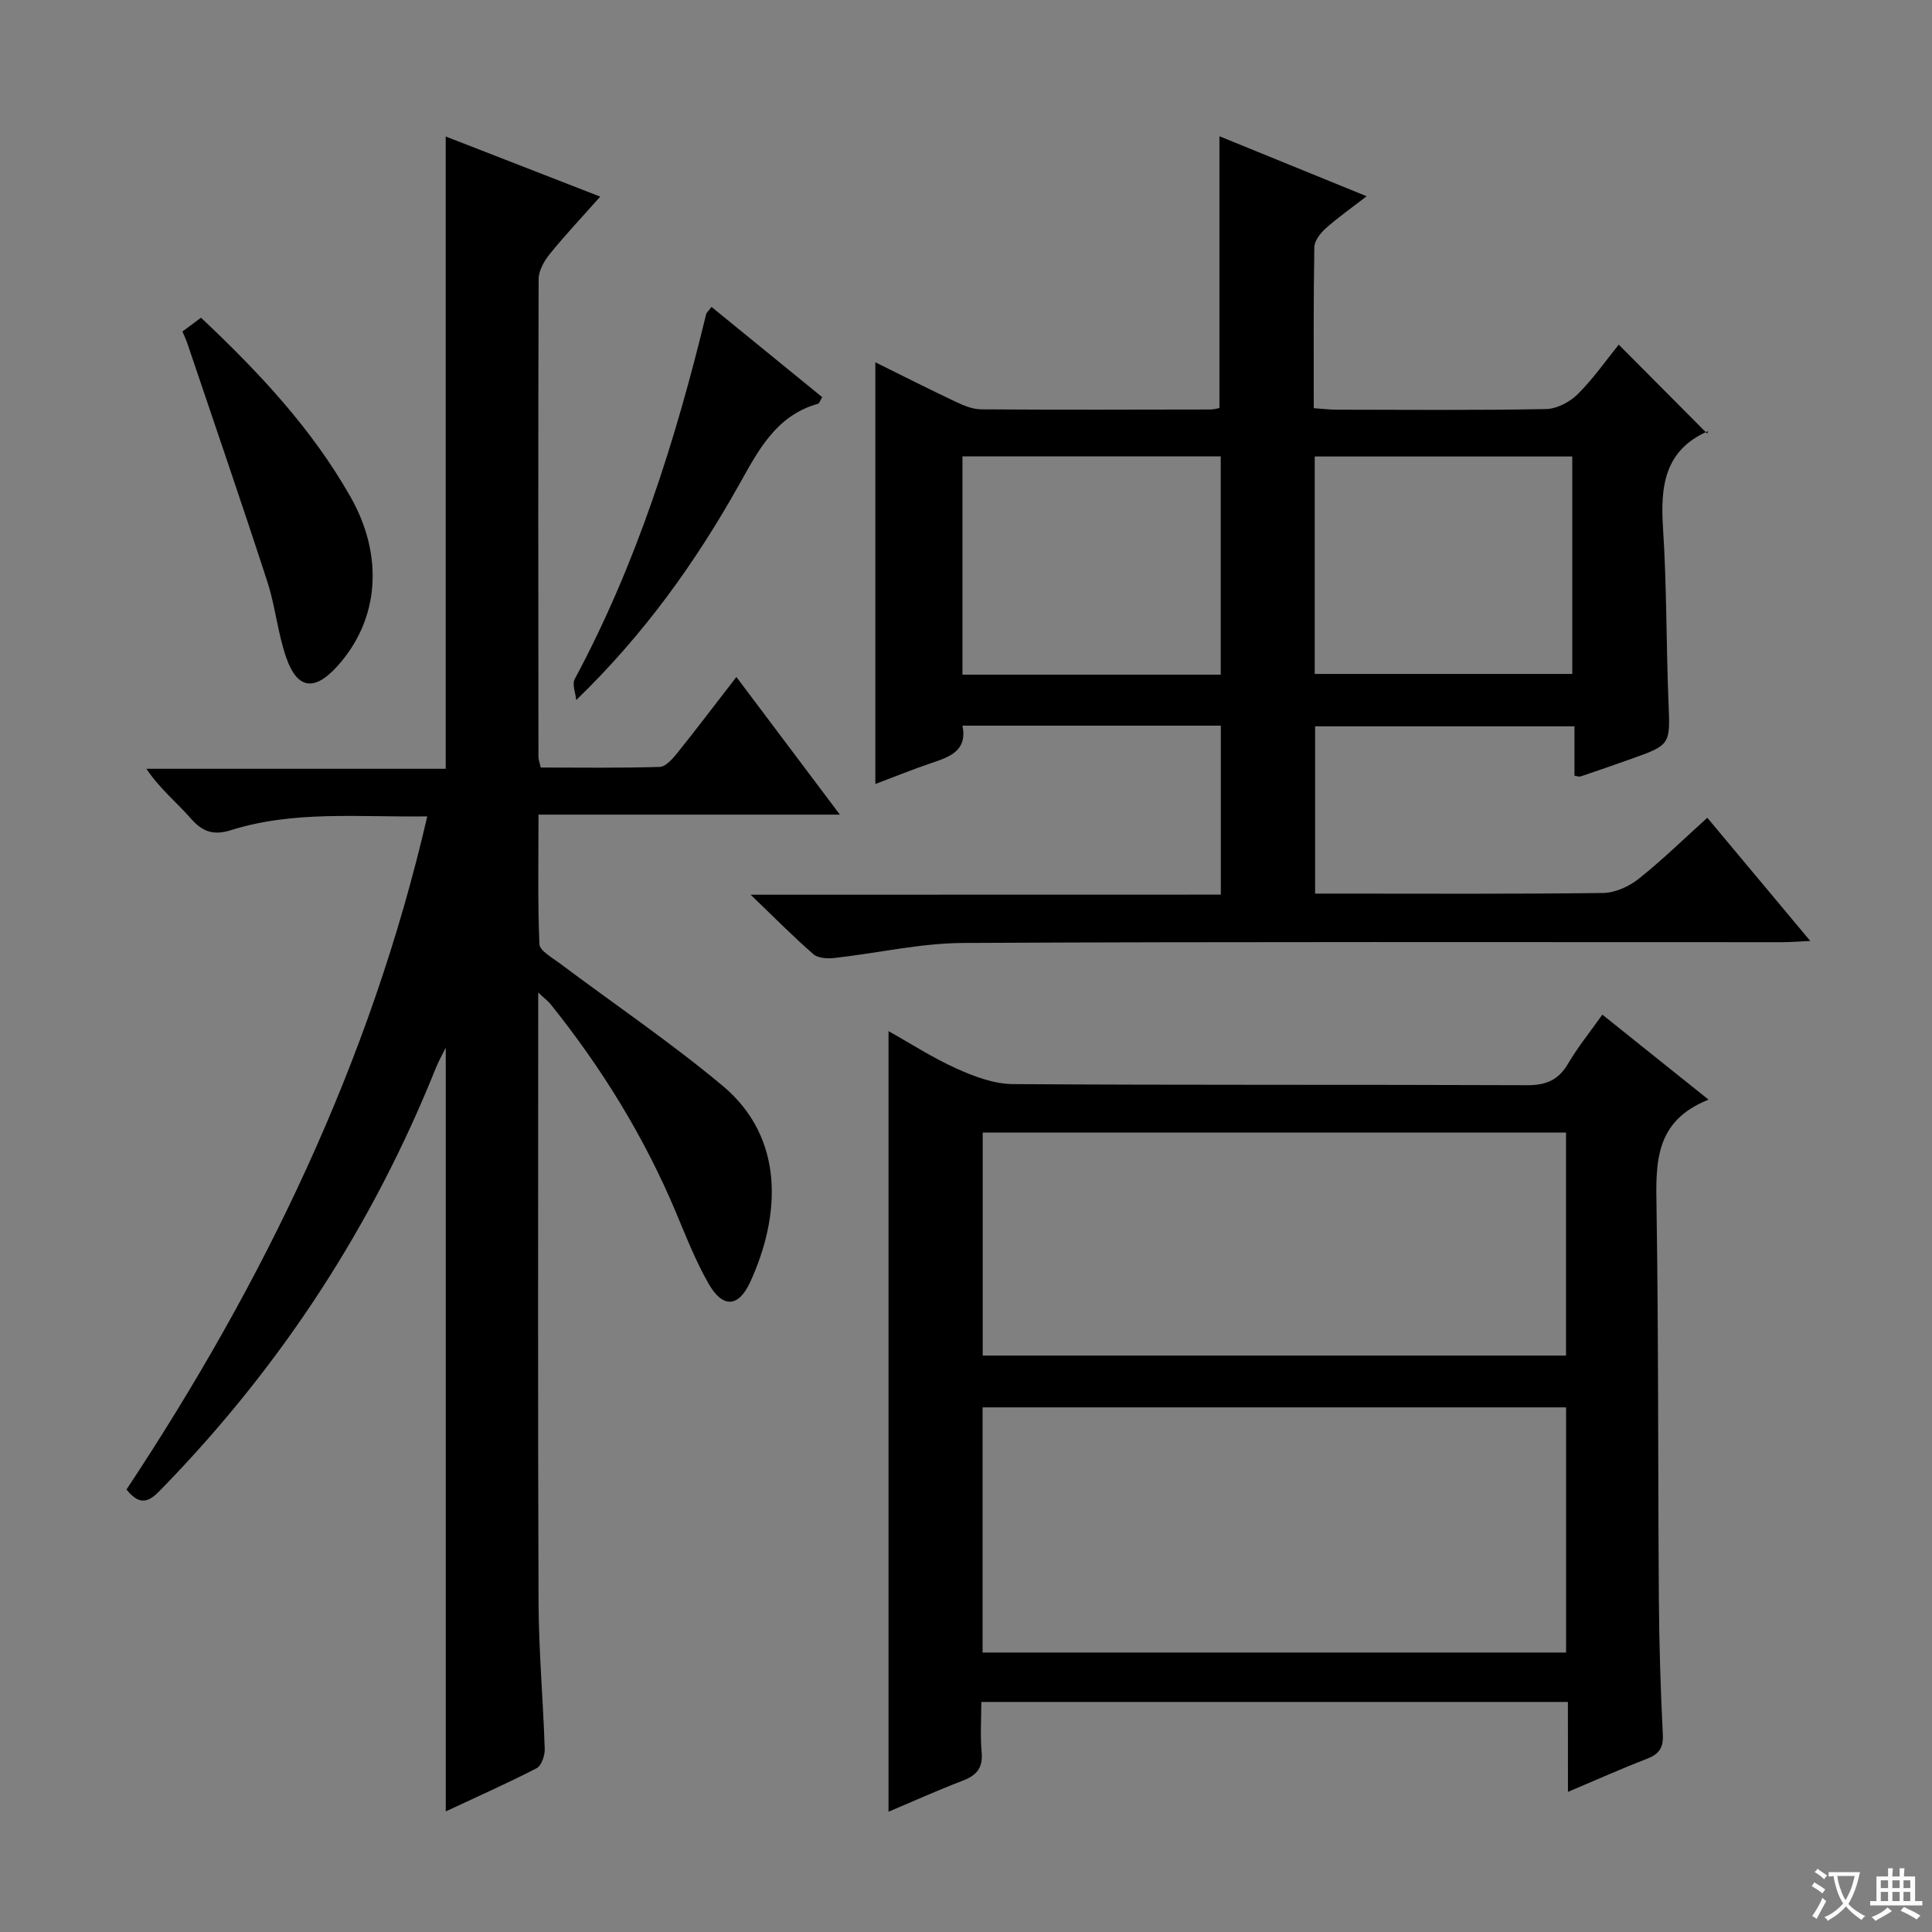 <svg enable-background="new 0 0 400 400" viewBox="0 0 400 400" xmlns="http://www.w3.org/2000/svg"><rect x="0" y="0" width="400" height="400" fill="#808080" stroke="none"/><path d="m377.9 391.2c-.2.3-.4.5-.6.8-.7-.6-1.4-1-2.2-1.5.2-.3.4-.5.5-.8.6.4 1.4.8 2.3 1.5zm-1.8 6.1c-.2-.2-.5-.4-.9-.6.4-.6.8-1.2 1.2-1.9s.7-1.3.9-1.9c.3.3.5.5.8.7-.7 1.3-1.4 2.6-2 3.7zm2.2-9c-.3.3-.5.5-.6.8-.6-.6-1.3-1.1-2-1.5.3-.3.5-.5.6-.7.6.5 1.3.9 2 1.4zm.3.2v-.9h2 4.5c-.3 1.3-.6 2.5-1 3.6s-.9 2.1-1.4 3c.4.5 1 1 1.6 1.4s1.2.8 1.9 1.1c-.3.2-.5.4-.8.8-.4-.3-1-.7-1.6-1.2s-1.2-1.1-1.6-1.6c-.5.6-1.1 1.1-1.7 1.6s-1.4.9-2.1 1.4c-.1-.3-.3-.5-.7-.8.6-.2 1.2-.5 1.9-1s1.4-1.1 2-1.8c-.5-.8-.9-1.6-1.2-2.5s-.6-2-.8-3.2c-.4.1-.7.1-1 .1zm2.5 2.7c.3 1 .7 1.7 1 2.2.3-.5.6-1.1 1-2s.6-1.9.9-3h-3.2-.4c.1.9.3 1.8.7 2.8z" fill="#fafbfa"/><path d="m396.5 388.5v1.5 3.6h1.5v.9c-.4 0-1 0-1.7 0h-7.9c-.5 0-.9 0-1.2 0v-.9h1.3v-3.5c0-.7 0-1.2 0-1.6h2.4c0-.8 0-1.4 0-1.7h1c0 .3-.1.8-.1 1.7h1.5c0-.8 0-1.4 0-1.7h1c0 .3-.1.9-.1 1.7zm-8.2 9.2c-.2-.3-.5-.5-.8-.8.8-.3 1.4-.6 1.9-.9s1-.7 1.4-1.1c.3.3.6.5.9.8-1.6 1-2.8 1.6-3.4 2zm2.6-6.8v-1.6h-1.5v1.6zm0 2.7v-1.9h-1.5v1.9zm2.4-2.7v-1.6h-1.5v1.6zm0 2.7v-1.9h-1.5v1.9zm.2 2 .7-.8c.4.2.9.5 1.6.8s1.3.7 1.8 1c-.3.3-.5.5-.8.8-.4-.3-1.5-1-3.3-1.8zm2-4.7v-1.6h-1.4v1.6zm0 2.7v-1.9h-1.4v1.9z" fill="#fafbfa"/><g fill="#010000"><path d="m26.19 308.39c28.38-42.86 50.52-88.49 62.27-139.37-14 .21-27.52-1.27-40.66 2.86-3.41 1.07-5.76.46-8.18-2.3-2.94-3.37-6.49-6.21-9.31-10.41h61.97c0-43.85 0-87.05 0-130.91 10.43 4.06 20.84 8.11 31.99 12.45-3.75 4.23-7.24 7.92-10.42 11.85-1.17 1.44-2.32 3.44-2.33 5.19-.12 33-.07 65.99-.04 98.99 0 .48.2.96.48 2.17 8.12 0 16.37.13 24.61-.13 1.27-.04 2.7-1.69 3.68-2.91 4.05-5.05 7.96-10.21 12.21-15.71 7.14 9.5 14.01 18.64 21.43 28.5-20.99 0-41.31 0-62.4 0 0 9.33-.18 18.08.19 26.81.06 1.36 2.55 2.73 4.08 3.88 11.29 8.47 23.02 16.4 33.83 25.43 13.06 10.91 11.95 27.11 5.74 40.64-2.43 5.29-5.69 5.46-8.6.39-2.71-4.72-4.71-9.86-6.82-14.89-6.55-15.6-15.35-29.84-25.91-43.01-.48-.6-1.13-1.07-2.57-2.43v6.29c0 40-.09 79.99.07 119.99.04 10.13.96 20.26 1.28 30.39.04 1.34-.69 3.43-1.69 3.95-6.16 3.17-12.5 5.98-18.8 8.93 0-52.87 0-105.27 0-158.12-.75 1.52-1.51 2.84-2.07 4.25-13.05 32.52-31.8 61.33-56.18 86.49-2.3 2.35-4.43 5.07-7.85.74z"/><path d="m252.76 185.22c0-12.2 0-23.47 0-34.98-17.84 0-35.44 0-53.49 0 1.06 5.23-2.67 6.47-6.52 7.77-3.75 1.26-7.41 2.76-11.52 4.31 0-29.25 0-58.05 0-87.31 5.58 2.76 11.15 5.58 16.8 8.25 1.6.76 3.42 1.48 5.14 1.49 15.83.11 31.66.06 47.49.03.63 0 1.25-.2 1.81-.3 0-18.81 0-37.39 0-56.27 9.76 3.98 19.71 8.04 30.48 12.42-3.15 2.44-5.94 4.39-8.46 6.64-1.11.99-2.35 2.57-2.37 3.91-.2 10.98-.12 21.96-.12 33.33 1.74.12 3.18.3 4.62.31 14.5.02 28.99.15 43.49-.13 2.24-.04 4.94-1.48 6.58-3.12 3.27-3.27 5.95-7.13 8.45-10.22 5.99 6.03 11.92 11.99 18.32 18.42.35-1.07.34-.58.15-.5-9.04 3.97-9.86 11.44-9.3 20.1.78 11.95.65 23.95 1.13 35.92.36 8.91.51 8.91-7.82 11.87-3.44 1.22-6.9 2.42-10.36 3.59-.28.1-.65-.06-1.28-.14 0-3.27 0-6.57 0-10.23-18.01 0-35.72 0-53.7 0v34.63h4.67c18.33 0 36.66.11 54.98-.13 2.49-.03 5.35-1.35 7.35-2.94 4.81-3.81 9.21-8.13 14.2-12.63 6.99 8.36 13.85 16.57 21.32 25.51-2.52.11-4.24.25-5.96.25-56.48.01-112.97-.13-169.45.16-8.88.05-17.75 2.12-26.64 3.11-1.43.16-3.38.06-4.34-.78-4.13-3.59-7.98-7.5-13-12.32 33.33-.02 65.16-.02 97.35-.02zm-.02-45.54c0-15.22 0-30.09 0-45.19-17.95 0-35.63 0-53.47 0v45.19zm19.46-.15h53.32c0-15.29 0-30.17 0-45.02-17.99 0-35.56 0-53.32 0z"/><path d="m324.62 352.37c-40.79 0-80.72 0-121.45 0 0 3.6-.24 7.04.07 10.44.29 3.24-1.06 4.77-3.94 5.87-5.26 2.01-10.39 4.33-15.34 6.42 0-53.95 0-107.73 0-161.62 4.34 2.43 9.04 5.48 14.09 7.76 3.64 1.64 7.73 3.18 11.64 3.21 35.47.24 70.95.08 106.43.23 3.95.02 6.52-1.03 8.53-4.46 2-3.41 4.52-6.51 7.1-10.15 7.21 5.77 14.16 11.33 21.99 17.6-11.31 4.47-10.92 13.3-10.77 22.58.42 26.97.28 53.95.48 80.93.07 9.31.35 18.63.82 27.92.15 2.87-.87 4.11-3.38 5.08-5.22 2.01-10.34 4.31-16.26 6.81-.01-6.61-.01-12.36-.01-18.62zm-121.19-10.23h120.81c0-17.2 0-33.96 0-50.76-40.42 0-80.49 0-120.81 0zm120.8-107.66c-40.4 0-80.44 0-120.77 0v46.18h120.77c0-15.59 0-30.82 0-46.18z"/><path d="m41.62 65.78c12.06 11.36 22.92 22.97 30.9 37 7.02 12.33 6.02 25.5-2.67 35.14-4.68 5.19-8.25 4.83-10.54-1.64-1.81-5.11-2.28-10.68-3.96-15.85-5.37-16.51-11.02-32.92-16.57-49.36-.26-.77-.62-1.51-1.01-2.44 1.26-.95 2.43-1.81 3.85-2.85z"/><path d="m119.3 144.94c-.13-1.46-.89-3.26-.31-4.34 12.8-23.86 20.87-49.39 27.21-75.56.07-.29.37-.52 1.11-1.5 7.63 6.22 15.24 12.43 22.92 18.69-.4.63-.57 1.28-.89 1.37-8.71 2.46-12.33 9.65-16.35 16.81-8.97 15.97-19.55 30.84-33.69 44.53z"/></g></svg>